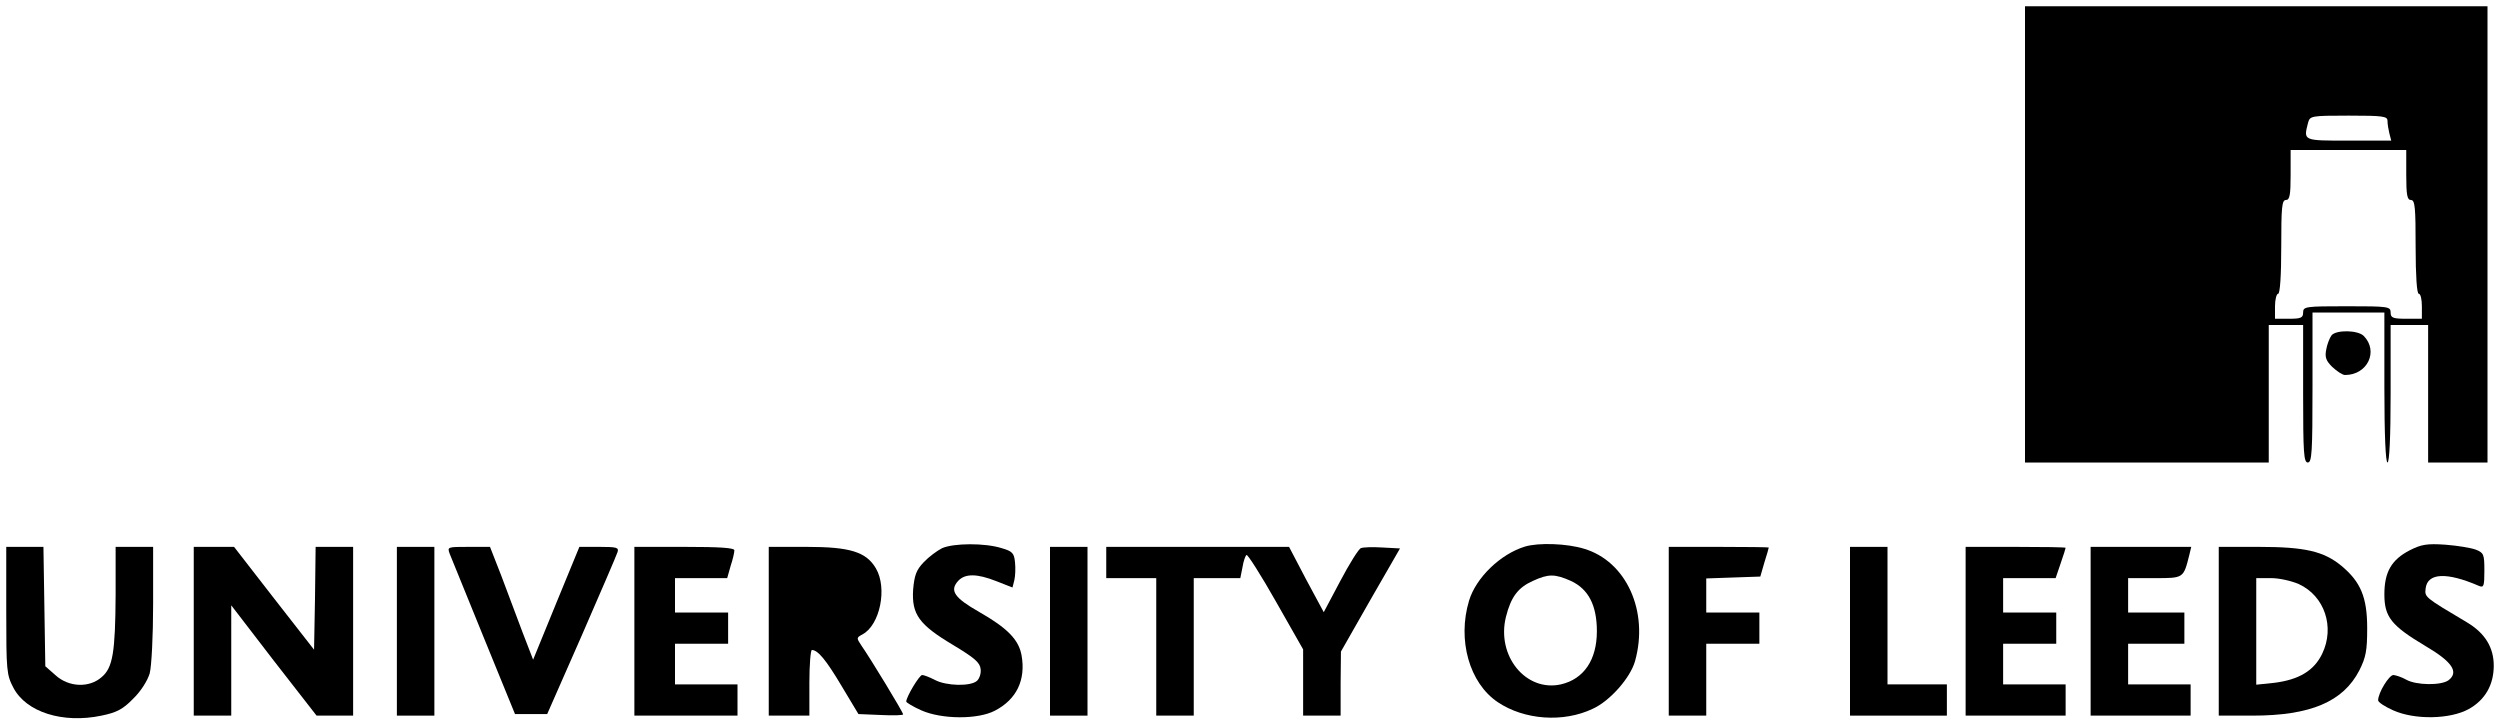 <?xml version="1.0" standalone="no"?>
<!DOCTYPE svg PUBLIC "-//W3C//DTD SVG 20010904//EN"
 "http://www.w3.org/TR/2001/REC-SVG-20010904/DTD/svg10.dtd">
<svg version="1.0" xmlns="http://www.w3.org/2000/svg"
 width="800pt" height="232pt" viewBox="0 0 800 232"
 preserveAspectRatio="xMidYMid meet">
<g transform="translate(0,232) scale(0.1,-0.1)"
fill="#000000" stroke="none">
<path d="M6480 1570 l0 -730 390 0 390 0 0 220 0 220 55 0 55 0 0 -220 c0
-189 2 -220 15 -220 13 0 15 33 15 240 l0 240 115 0 115 0 0 -240 c0 -153 4
-240 10 -240 6 0 10 80 10 220 l0 220 60 0 60 0 0 -220 0 -220 95 0 95 0 0
730 0 730 -740 0 -740 0 0 -730z m1160 363 c0 -10 3 -28 6 -40 l6 -23 -136 0
c-148 0 -145 -1 -130 58 6 21 10 22 130 22 111 0 124 -2 124 -17z m60 -173 c0
-64 3 -80 15 -80 13 0 15 -23 15 -150 0 -93 4 -150 10 -150 6 0 10 -18 10 -40
l0 -40 -50 0 c-43 0 -50 3 -50 20 0 19 -7 20 -140 20 -133 0 -140 -1 -140 -20
0 -17 -7 -20 -45 -20 l-45 0 0 40 c0 22 5 40 10 40 6 0 10 57 10 150 0 127 2
150 15 150 12 0 15 16 15 80 l0 80 185 0 185 0 0 -80z"/>
<path d="M7461 1247 c-6 -8 -14 -28 -17 -45 -5 -25 -1 -36 19 -56 15 -14 33
-26 41 -26 72 0 108 76 60 125 -19 19 -88 20 -103 2z"/>
<path d="M3015 566 c-16 -8 -43 -28 -59 -45 -24 -25 -30 -42 -34 -88 -5 -79
19 -112 128 -177 68 -41 86 -56 88 -77 2 -14 -4 -31 -12 -38 -21 -18 -98 -16
-134 3 -17 9 -36 16 -41 16 -9 0 -51 -70 -51 -85 0 -3 21 -16 48 -28 65 -29
181 -30 236 -1 69 36 99 98 85 177 -9 50 -45 87 -136 139 -79 45 -95 68 -67
99 22 24 60 24 123 -1 l51 -20 6 24 c3 13 4 38 2 57 -3 29 -8 35 -43 45 -54
17 -153 16 -190 0z"/>
<path d="M4880 571 c-79 -24 -157 -100 -179 -173 -38 -126 1 -264 92 -325 85
-57 210 -66 304 -21 55 25 120 99 135 152 45 160 -28 320 -163 360 -55 17
-146 20 -189 7z m147 -110 c56 -26 83 -78 83 -161 0 -92 -42 -153 -115 -170
-112 -25 -207 91 -176 216 16 64 39 94 86 115 50 23 70 23 122 0z"/>
<path d="M7711 559 c-58 -30 -81 -69 -81 -141 0 -72 22 -100 131 -165 87 -51
108 -84 74 -110 -24 -17 -103 -16 -135 2 -14 8 -32 14 -41 15 -14 0 -49 -57
-49 -81 0 -6 21 -20 48 -32 69 -31 182 -29 242 4 52 29 80 77 80 139 0 58 -28
104 -85 138 -138 82 -136 81 -133 109 6 50 67 53 171 8 15 -6 17 -1 17 49 0
52 -2 57 -27 67 -16 6 -59 13 -98 16 -58 4 -77 1 -114 -18z"/>
<path d="M20 367 c0 -194 1 -206 23 -248 41 -78 158 -115 282 -89 48 10 68 20
101 54 25 24 46 58 53 81 6 23 11 120 11 223 l0 182 -60 0 -60 0 0 -152 c-1
-186 -9 -235 -45 -265 -40 -35 -105 -32 -147 6 l-33 29 -3 191 -3 191 -60 0
-59 0 0 -203z"/>
<path d="M620 300 l0 -270 60 0 60 0 0 176 0 177 136 -177 137 -176 58 0 59 0
0 270 0 270 -60 0 -60 0 -2 -165 -3 -164 -128 164 -128 165 -64 0 -65 0 0
-270z"/>
<path d="M1270 300 l0 -270 60 0 60 0 0 270 0 270 -60 0 -60 0 0 -270z"/>
<path d="M1439 548 c5 -13 54 -133 109 -268 l100 -245 51 0 52 0 110 250 c60
138 112 258 115 268 5 15 -2 17 -58 17 l-64 0 -74 -180 -74 -181 -34 88 c-18
48 -49 130 -68 181 l-36 92 -69 0 c-67 0 -68 0 -60 -22z"/>
<path d="M2030 300 l0 -270 165 0 165 0 0 50 0 50 -100 0 -100 0 0 65 0 65 85
0 85 0 0 50 0 50 -85 0 -85 0 0 55 0 55 83 0 84 0 11 39 c7 21 12 43 12 50 0
8 -47 11 -160 11 l-160 0 0 -270z"/>
<path d="M2460 300 l0 -270 65 0 65 0 0 105 c0 58 4 105 8 105 19 0 45 -31 95
-115 l54 -90 72 -3 c39 -2 71 -1 71 2 0 7 -106 181 -132 218 -18 27 -18 27 2
38 56 30 80 148 43 211 -31 53 -83 69 -221 69 l-122 0 0 -270z"/>
<path d="M3360 300 l0 -270 60 0 60 0 0 270 0 270 -60 0 -60 0 0 -270z"/>
<path d="M3540 520 l0 -50 80 0 80 0 0 -220 0 -220 60 0 60 0 0 220 0 220 75
0 74 0 7 35 c3 19 9 37 13 39 3 3 46 -64 94 -149 l87 -153 0 -106 0 -106 60 0
60 0 0 103 1 102 94 165 95 165 -56 3 c-31 2 -62 1 -69 -2 -7 -2 -37 -50 -66
-105 l-53 -100 -56 104 -55 105 -292 0 -293 0 0 -50z"/>
<path d="M5340 300 l0 -270 60 0 60 0 0 115 0 115 85 0 85 0 0 50 0 50 -85 0
-85 0 0 55 0 54 86 3 87 3 13 45 c8 25 14 46 14 48 0 1 -72 2 -160 2 l-160 0
0 -270z"/>
<path d="M5920 300 l0 -270 155 0 155 0 0 50 0 50 -95 0 -95 0 0 220 0 220
-60 0 -60 0 0 -270z"/>
<path d="M6290 300 l0 -270 160 0 160 0 0 50 0 50 -100 0 -100 0 0 65 0 65 85
0 85 0 0 50 0 50 -85 0 -85 0 0 55 0 55 84 0 84 0 16 47 c9 26 16 48 16 50 0
2 -72 3 -160 3 l-160 0 0 -270z"/>
<path d="M6690 300 l0 -270 160 0 160 0 0 50 0 50 -100 0 -100 0 0 65 0 65 90
0 90 0 0 50 0 50 -90 0 -90 0 0 55 0 55 85 0 c93 0 92 -1 111 75 l6 25 -161 0
-161 0 0 -270z"/>
<path d="M7100 300 l0 -270 108 0 c185 0 290 44 342 145 21 42 25 63 25 135 0
99 -21 148 -82 199 -57 47 -117 61 -265 61 l-128 0 0 -270z m256 151 c83 -38
116 -138 75 -223 -26 -54 -74 -83 -153 -93 l-58 -6 0 170 0 171 48 0 c26 0 65
-9 88 -19z"/>
</g>
</svg>

